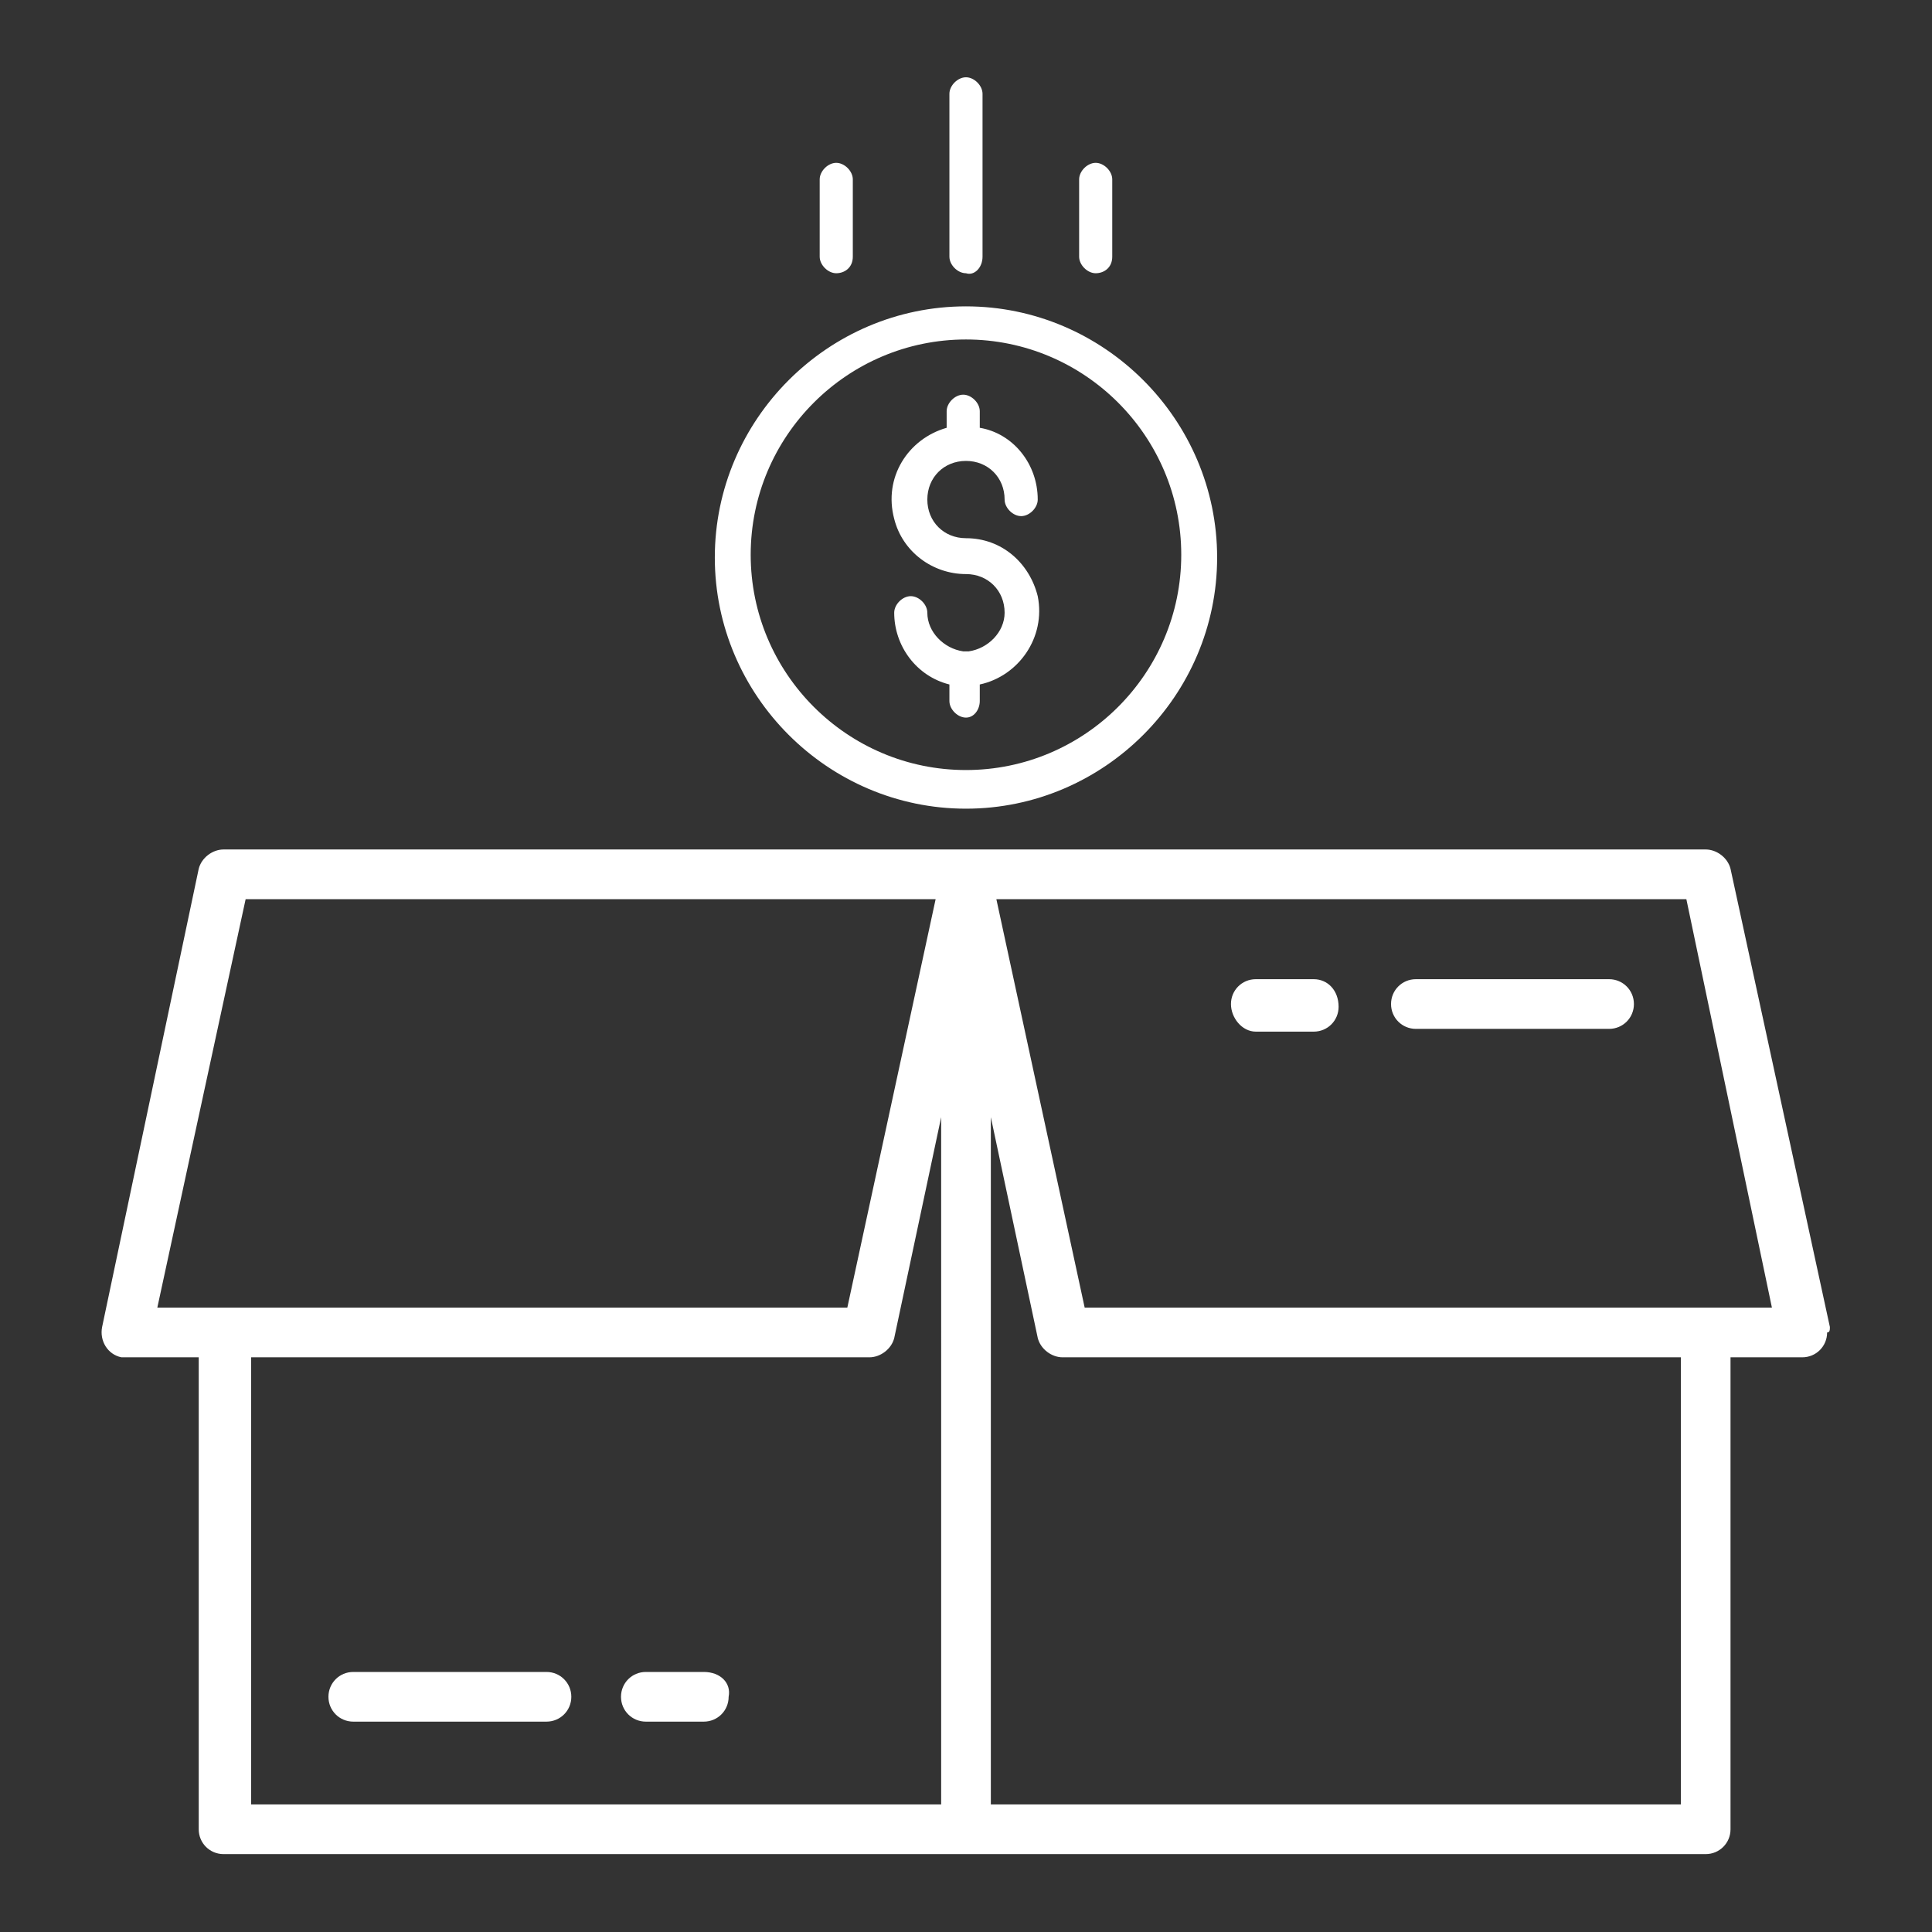 <?xml version="1.0" encoding="utf-8"?>
<!-- Generator: Adobe Illustrator 21.0.0, SVG Export Plug-In . SVG Version: 6.00 Build 0)  -->
<svg version="1.1" id="Layer_1" xmlns="http://www.w3.org/2000/svg" xmlns:xlink="http://www.w3.org/1999/xlink" x="0px" y="0px"
	 viewBox="0 0 70 70" style="enable-background:new 0 0 70 70;" xml:space="preserve">
<rect x="0" y="0" width="70" height="70" fill="#333333" stroke="none"/>
<style type="text/css">
	.st0{fill:#FFFFFF;}
</style>
<g id="Group_236" transform="translate(-18.245 -4)">
	<g id="Group_234" transform="translate(18.245 42.378)">
		<path id="Path_428" class="st0" d="M66.3,9.7L62.7-6.9c-0.1-0.4-0.5-0.7-0.9-0.7H8.1c-0.4,0-0.8,0.3-0.9,0.7L3.7,9.7
			c-0.1,0.5,0.2,1,0.7,1.1c0.1,0,0.1,0,0.2,0h2.6v17.1c0,0.5,0.4,0.9,0.9,0.9c0,0,0,0,0,0h53.7c0.5,0,0.9-0.4,0.9-0.9c0,0,0,0,0,0
			l0,0V10.8h2.6c0.5,0,0.9-0.4,0.9-0.9C66.3,9.9,66.3,9.8,66.3,9.7L66.3,9.7z M8.9-5.8h25L30.7,9h-25L8.9-5.8z M9.1,10.8h22.4
			c0.4,0,0.8-0.3,0.9-0.7l1.7-8V27h-25L9.1,10.8z M60.9,27h-25V2.1l1.7,8c0.1,0.4,0.5,0.7,0.9,0.7h22.4L60.9,27z M39.3,9L36.1-5.8
			h25L64.2,9H39.3z"/>
		<path id="Path_429" class="st0" d="M19.8,22.2h-7c-0.5,0-0.9,0.4-0.9,0.9c0,0.5,0.4,0.9,0.9,0.9h7c0.5,0,0.9-0.4,0.9-0.9
			C20.7,22.6,20.3,22.2,19.8,22.2z"/>
		<path id="Path_430" class="st0" d="M25.5,22.2h-2.1c-0.5,0-0.9,0.4-0.9,0.9c0,0.5,0.4,0.9,0.9,0.9l0,0h2.1c0.5,0,0.9-0.4,0.9-0.9
			C26.5,22.6,26.1,22.2,25.5,22.2z"/>
		<path id="Path_431" class="st0" d="M58.3-2.9h-7c-0.5,0-0.9,0.4-0.9,0.9c0,0.5,0.4,0.9,0.9,0.9h7c0.5,0,0.9-0.4,0.9-0.9
			C59.2-2.5,58.8-2.9,58.3-2.9z"/>
		<path id="Path_432" class="st0" d="M47.6-2.9h-2.1c-0.5,0-0.9,0.4-0.9,0.9C44.6-1.5,45-1,45.5-1h2.1c0.5,0,0.9-0.4,0.9-0.9
			C48.5-2.5,48.1-2.9,47.6-2.9z"/>
	</g>
	<g id="Group_235" transform="translate(48.744 4)">
		<path id="Path_433" class="st0" d="M4.6,23.6c-0.1,0-0.1,0-0.2,0c-0.7-0.1-1.3-0.7-1.3-1.4c0-0.3-0.3-0.6-0.6-0.6
			s-0.6,0.3-0.6,0.6l0,0c0,1.2,0.8,2.3,2,2.6v0.6c0,0.3,0.3,0.6,0.6,0.6C4.8,26,5,25.7,5,25.4v-0.6c1.4-0.3,2.4-1.7,2.1-3.2
			c-0.3-1.2-1.3-2.1-2.6-2.1c-0.8,0-1.4-0.6-1.4-1.4s0.6-1.4,1.4-1.4c0.8,0,1.4,0.6,1.4,1.4l0,0c0,0.3,0.3,0.6,0.6,0.6
			c0.3,0,0.6-0.3,0.6-0.6c0-1.3-0.9-2.4-2.1-2.6v-0.6c0-0.3-0.3-0.6-0.6-0.6c-0.3,0-0.6,0.3-0.6,0.6v0.6c-1.4,0.4-2.3,1.8-1.9,3.3
			c0.3,1.2,1.4,2,2.6,2c0.8,0,1.4,0.6,1.4,1.4C5.9,22.9,5.3,23.5,4.6,23.6L4.6,23.6z"/>
		<path id="Path_434" class="st0" d="M-4.6,20.2c0,5,4.1,9.1,9.1,9.1c5,0,9.1-4.1,9.1-9.1s-4.1-9.1-9.1-9.1l0,0
			C-0.5,11.1-4.6,15.2-4.6,20.2z M4.5,12.3c4.3,0,7.8,3.5,7.8,7.8c0,4.3-3.5,7.8-7.8,7.8c-4.3,0-7.8-3.5-7.8-7.8c0,0,0,0,0,0
			C-3.3,15.8,0.2,12.3,4.5,12.3z"/>
		<path id="Path_435" class="st0" d="M5.1,9.3V3.4c0-0.3-0.3-0.6-0.6-0.6c-0.3,0-0.6,0.3-0.6,0.6l0,0v5.9c0,0.3,0.3,0.6,0.6,0.6
			C4.8,10,5.1,9.7,5.1,9.3z"/>
		<path id="Path_436" class="st0" d="M9.8,9.3V6.5c0-0.3-0.3-0.6-0.6-0.6S8.6,6.2,8.6,6.5l0,0v2.8c0,0.3,0.3,0.6,0.6,0.6
			S9.8,9.7,9.8,9.3z"/>
		<path id="Path_437" class="st0" d="M0.4,9.3V6.5c0-0.3-0.3-0.6-0.6-0.6s-0.6,0.3-0.6,0.6l0,0v2.8c0,0.3,0.3,0.6,0.6,0.6
			S0.4,9.7,0.4,9.3z"/>
	</g>
</g>
</svg>
